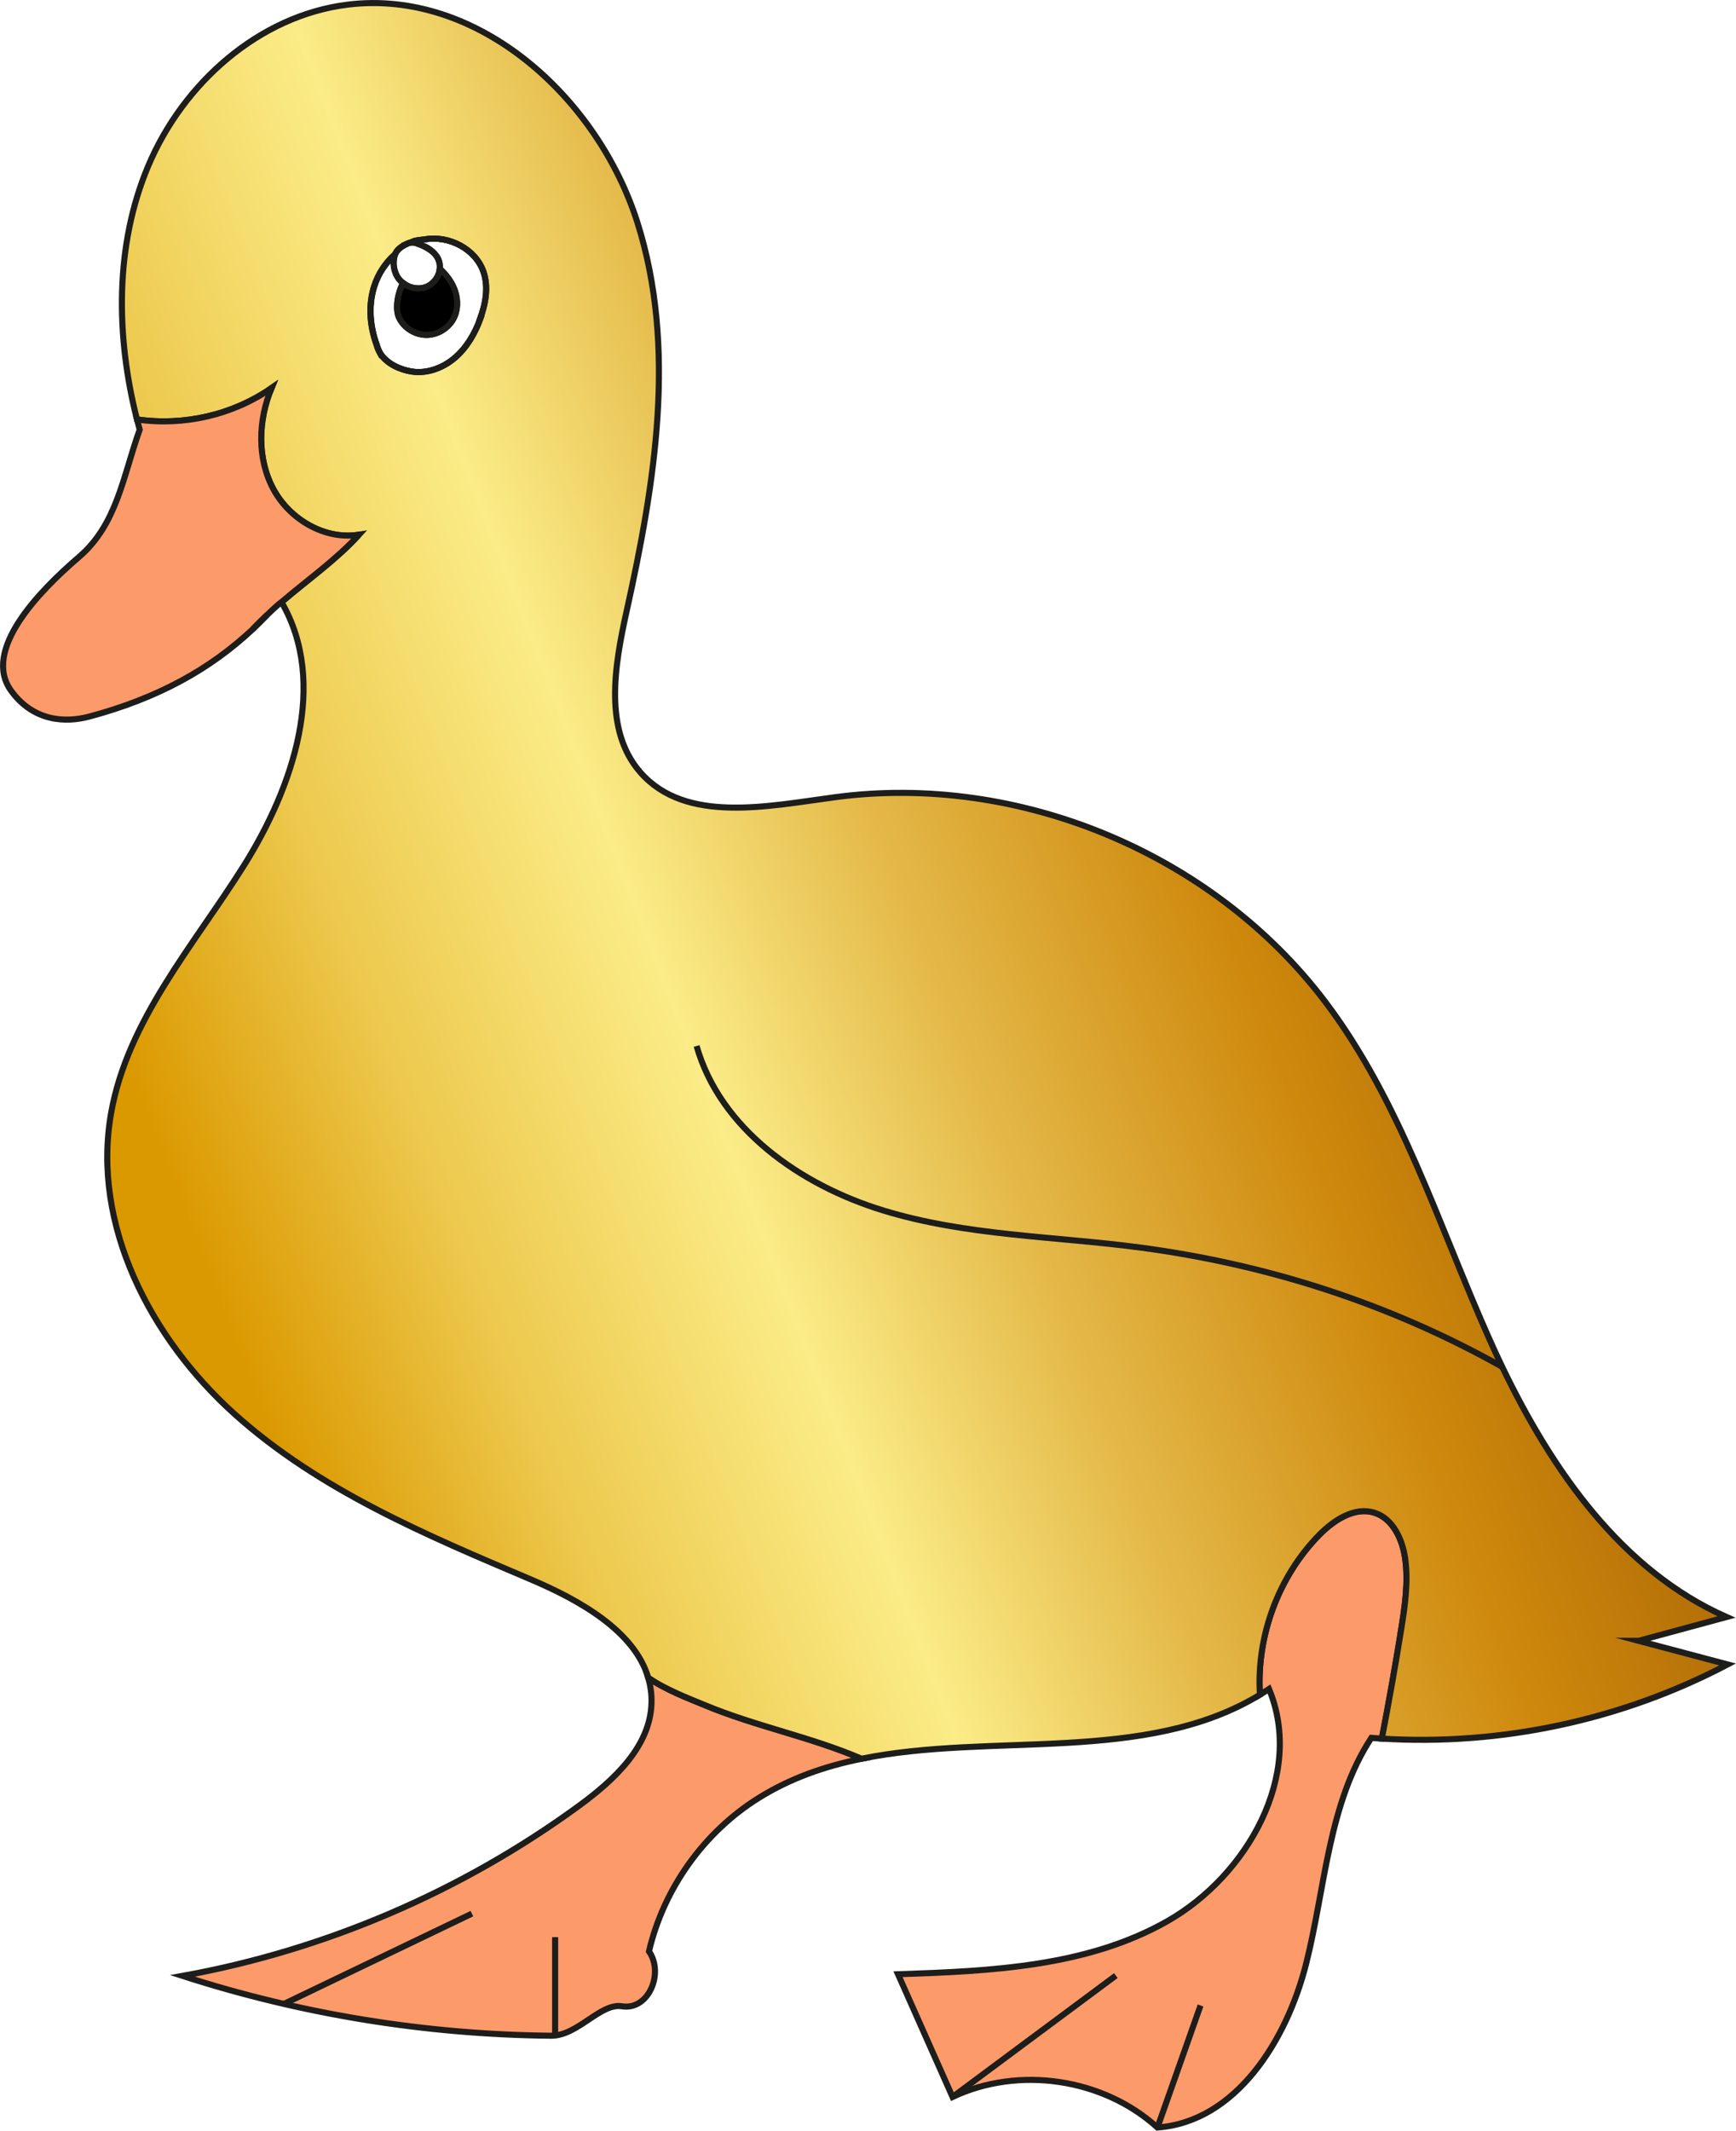<?xml version="1.0" encoding="UTF-8"?>
<svg id="Calque_2" xmlns="http://www.w3.org/2000/svg" xmlns:xlink="http://www.w3.org/1999/xlink" viewBox="0 0 285.95 350.75">
  <defs>
    <style>
      .cls-1 {
        fill: #fd9a6a;
      }

      .cls-1, .cls-2, .cls-3, .cls-4 {
        stroke: #1d1d1b;
        stroke-miterlimit: 10;
      }

      .cls-2 {
        fill: none;
      }

      .cls-4 {
        fill: url(#Dégradé_sans_nom_13);
      }
    </style>
    <linearGradient id="Dégradé_sans_nom_13" data-name="Dégradé sans nom 13" x1="27.69" y1="192.53" x2="282.87" y2="93.96" gradientUnits="userSpaceOnUse">
      <stop offset="0" stop-color="#db9900"/>
      <stop offset=".15" stop-color="#edc94e"/>
      <stop offset=".32" stop-color="#fbec87"/>
      <stop offset=".47" stop-color="#e4b949"/>
      <stop offset=".65" stop-color="#ce880c"/>
      <stop offset="1" stop-color="#854400"/>
    </linearGradient>
  </defs>
  <g id="pièces">
    <g id="canard">
      <g>
        <path class="cls-1" d="M230.78,268.41c-.96,5.95-2.02,11.89-3.16,17.8-.58-.03-1.16-.07-1.74-.12-7.11,10.87-7.56,24.61-10.74,37.19-3.19,12.59-11.54,26-24.49,26.95-8.93-8.11-22.85-10.18-33.75-5.03-2.99-6.73-5.99-13.46-8.98-20.2,15.21-.51,31.11-1.21,44.35-8.73,13.23-7.52,22.61-24.18,16.76-38.23-.5.33-.99.65-1.5.95-.6-9.63,3.04-19.49,9.83-26.38,2.41-2.42,5.79-4.62,9.05-3.58,3.05.97,4.61,4.4,5.05,7.57.54,3.92-.06,7.9-.69,11.81Z"/>
        <path class="cls-1" d="M141.9,289.53c-5.99,1.21-11.69,3.18-16.92,6.44-9.02,5.62-15.66,14.91-18.08,25.26,2.53,3.62-.09,9.75-4.44,9.04-3.57-.59-7.3,4.9-11.72,4.85-20.57-.2-41.1-3.53-60.68-9.85,23.51-4.25,46.03-13.91,65.33-28.02,5.77-4.22,11.72-9.74,11.92-16.88.05-1.48-.16-2.87-.55-4.19,2.86,1.98,6.63,3.41,9.37,4.54,8.38,3.49,17.45,5.22,25.77,8.81Z"/>
        <path class="cls-2" d="M79.68,44.77c-1.29-3.79-5.69-6.06-9.63-5.38-.72.12-1.41.09-2.07.38.22.03.43.15.64.26-.48-.17-1.01-.16-1.47.06-1.56.7-1.85,1.33-2.07,1.78-1.58,1.4-2.79,3.25-3.42,5.26-.99,3.11-.73,6.52.39,9.6.11.54.32,1.04.62,1.48,1.07,1.64,3.2,2.65,5.2,2.96,2.54.39,5.17-.61,7.12-2.3,1.95-1.68,3.27-3.98,4.16-6.4.91-2.46,1.4-5.21.56-7.69Z"/>
        <path class="cls-4" d="M269.92,270.11c4.82-1.3,9.64-2.62,14.47-3.92-17.24-7.63-28.69-24.04-36.95-41.18-.76-1.59-1.5-3.18-2.2-4.77-8.38-18.81-14.55-38.97-26.99-55.38-18.44-24.32-50.4-37.65-80.66-33.63-11.17,1.49-24.6,4.41-32.07-4.04-6.13-6.94-4.31-17.55-2.3-26.6,4.68-21.07,8.3-43.38,1.77-63.97C98.46,16.05,78.72-1.87,57.29.76c-14.64,1.8-27.14,12.96-32.87,26.55-5.51,13.06-5.36,27.97-1.86,41.73h0c7.68,1.12,15.77-.72,22.15-5.15-2.19,5.27-2.41,11.53.28,16.57,2.68,5.04,8.51,8.48,14.15,7.56-3.73,4.1-8.37,7.34-12.77,11.1l.03.05c7.66,13.26,1.93,30.36-6.25,43.36-8.25,13.12-19.12,25.4-21.84,40.65-3.29,18.4,6.47,37.16,20.37,49.64,13.91,12.48,31.52,19.88,48.72,27.17,7.97,3.38,17.08,8.46,19.37,16.18,2.86,1.98,6.63,3.41,9.37,4.54,8.38,3.49,17.45,5.22,25.77,8.81h0c21.61-4.38,46.77.93,65.62-10.53-.6-9.63,3.04-19.49,9.83-26.38,2.41-2.42,5.79-4.62,9.05-3.58,3.05.97,4.61,4.4,5.05,7.57.54,3.92-.06,7.9-.69,11.81-.96,5.95-2.02,11.89-3.16,17.8,19.63,1.21,39.56-3.05,56.96-12.21-4.88-1.29-9.78-2.6-14.66-3.89ZM79.12,52.47c-.89,2.41-2.21,4.72-4.16,6.4-1.95,1.69-4.57,2.68-7.12,2.3-2-.3-4.13-1.31-5.2-2.96-.29-.44-.5-.94-.62-1.48-1.12-3.08-1.38-6.49-.39-9.6.63-2.01,1.85-3.87,3.42-5.26.23-.45.51-1.08,2.07-1.78.46-.21.99-.23,1.47-.06-.21-.11-.42-.23-.64-.26.66-.28,1.36-.26,2.07-.38,3.94-.68,8.35,1.59,9.63,5.38.84,2.49.35,5.23-.56,7.69Z"/>
        <path class="cls-1" d="M59.13,88.02c-3.73,4.1-8.37,7.34-12.77,11.1-.73.51-2.26,2.01-2.26,2.01-.04.03-.07.06-.1.09-.82.76-1.61,1.54-2.38,2.37-.02,0-.03.03-.04.04-6.94,6.49-15.47,11.28-26.87,14.33-3.85,1.03-9.14.87-12.86-4.22-4.88-6.67,4.58-16.41,11.15-22.04,6.27-5.37,7.23-13.19,10.01-20.98-.16-.56-.3-1.11-.44-1.67,7.68,1.11,15.77-.72,22.15-5.16-2.19,5.27-2.41,11.53.28,16.57,2.68,5.04,8.51,8.48,14.15,7.56Z"/>
        <path class="cls-2" d="M44,101.22c-.77.82-1.56,1.61-2.38,2.37"/>
        <path class="cls-2" d="M62.91,58.76c-.09-.18-.18-.37-.27-.56"/>
        <path class="cls-2" d="M79.12,52.47c-.89,2.41-2.21,4.72-4.16,6.4-1.95,1.69-4.57,2.68-7.12,2.3-2-.3-4.13-1.31-5.2-2.96-.23-.49-.43-.97-.62-1.48-1.12-3.08-1.38-6.49-.39-9.6.63-2.01,1.85-3.87,3.42-5.26-.44,1.37-.22,2.95.66,4.08.19.25.42.48.67.66-.89,1.66-1.36,4.29-.63,5.75.85,1.72,2.75,2.85,4.66,2.78s3.74-1.32,4.47-3.08c.62-1.5.49-3.23-.17-4.72-.51-1.18-1.33-2.21-2.29-3.08.04-.35,0-.71-.07-1.06-.05-.19-.12-.39-.19-.56-.56-1.24-1.85-2.1-3.19-2.44-.13-.03-.26-.09-.39-.16-.21-.11-.42-.23-.64-.26.66-.28,1.36-.26,2.07-.38,3.94-.68,8.35,1.59,9.63,5.38.84,2.49.35,5.23-.56,7.69Z"/>
        <path class="cls-3" d="M74.9,52.04c-.73,1.76-2.56,3.02-4.47,3.08s-3.81-1.07-4.66-2.78c-.73-1.46-.26-4.09.63-5.75,1.06.84,2.56,1.13,3.82.63,1.22-.49,2.1-1.71,2.23-2.99.95.87,1.77,1.9,2.29,3.08.65,1.49.79,3.22.17,4.72Z"/>
        <path class="cls-2" d="M72.45,44.24c-.13,1.29-1.01,2.51-2.23,2.99-.12.05-.24.08-.36.12-.12.03-.25.06-.37.07-.08,0-.16.02-.25.03-.11,0-.21.02-.32.02-.9,0-1.81-.31-2.52-.87-.25-.18-.48-.41-.67-.66-.88-1.13-1.1-2.71-.66-4.08.23-.45.51-1.08,2.07-1.78.46-.21.99-.23,1.47-.06.04,0,.07.02.11.04.09.04.2.08.28.12,1.27.55,2.6,1.25,3.19,2.44.07.17.15.37.19.56.08.35.11.71.07,1.06Z"/>
        <path class="cls-2" d="M114.74,172.19c3.9,13.65,17.08,22.9,30.76,27.08,13.63,4.17,28.12,4.22,42.25,6.09,21.03,2.78,41.19,9.27,59.69,19.65"/>
        <line class="cls-1" x1="156.9" y1="345.2" x2="183.8" y2="325.22"/>
        <line class="cls-1" x1="190.65" y1="350.24" x2="197.75" y2="330.14"/>
        <line class="cls-1" x1="46.77" y1="329.88" x2="77.73" y2="315.02"/>
        <line class="cls-1" x1="91.44" y1="335.21" x2="91.44" y2="318.89"/>
      </g>
    </g>
  </g>
</svg>